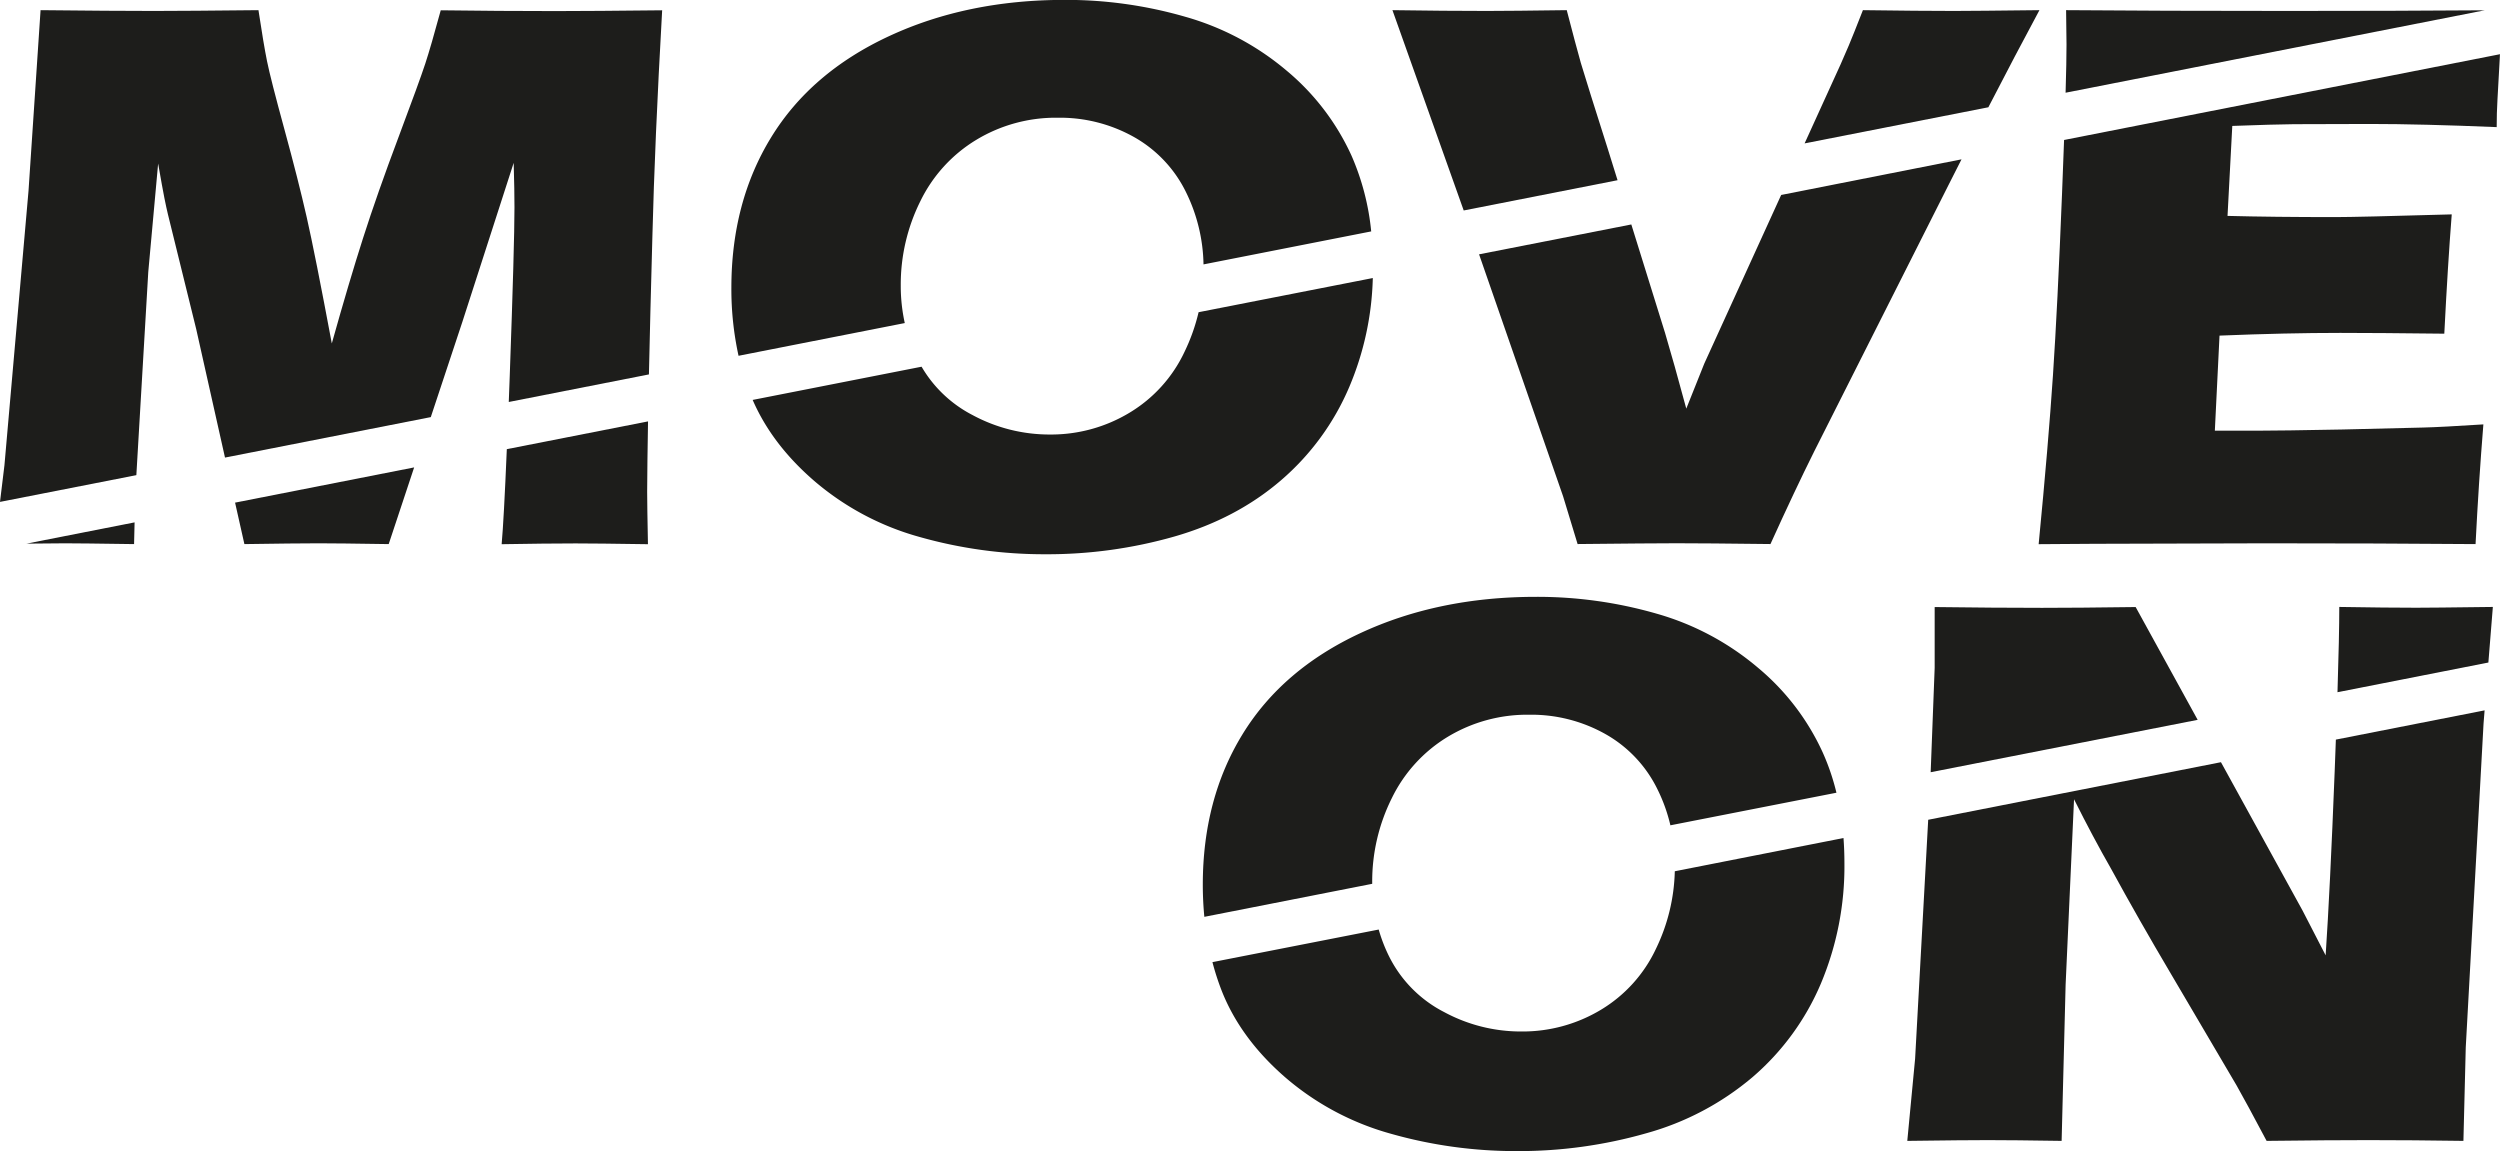 <svg id="Warstwa_1" data-name="Warstwa 1" xmlns="http://www.w3.org/2000/svg" viewBox="0 0 920.56 423.89"><defs><style>.cls-1{fill:#1d1d1b;}</style></defs><title>Logo1000x500Black</title><path class="cls-1" d="M83.71,215l4.39-74.84,3.63-39.9q1.58,9.08,2.3,12.68t1.3,6l10.4,42.2,10.62,47.39,75.78-14.9,11.63-35.08L222.65,100q.3,10.51.29,16.42,0,13.55-1.75,62.3c-.12,3.23-.23,6.34-.35,9.34l51.61-10.15q.46-21.44,1.27-50.68.86-34.86,3.6-83.4-25.06.28-39.18.29-20.74,0-42.35-.29-3.6,13.26-5.7,19.66t-9.88,27.15q-7.8,20.75-13,37T155.68,166.5q-6.18-33-9.27-46.6t-8.19-32.26q-5.1-18.66-6.39-25.06t-3.16-18.8q-25.87.28-38.45.29-15.18,0-41.78-.29L44,110.32l-8.86,101L33.5,224.85Z" transform="translate(-33.5 -40.04)"/><path class="cls-1" d="M43.25,240.22q9.42-.12,14.27-.12,5.46,0,25.35.29l.19-8Z" transform="translate(-33.5 -40.04)"/><path class="cls-1" d="M120.06,225.12l3.43,15.27q18.44-.28,27.36-.29,7.07,0,25.78.29L186,212.15Z" transform="translate(-33.5 -40.04)"/><path class="cls-1" d="M272.12,195.21l-52,10.22q-1.09,26-1.9,35,16.13-.28,27.22-.29,7.64,0,26.65.29-.28-14-.29-19.3Q271.84,211.28,272.12,195.21Z" transform="translate(-33.5 -40.04)"/><path class="cls-1" d="M474.85,155a70.39,70.39,0,0,1-5.17,14.57,51.86,51.86,0,0,1-20.31,22.47,55.88,55.88,0,0,1-29.31,8,59.58,59.58,0,0,1-28.38-7.13,46.3,46.3,0,0,1-18.83-17.84l-62.2,12.23q7.05,16.26,22.48,29.66A100.7,100.7,0,0,0,372,237.73a168.39,168.39,0,0,0,46.67,6.4A170.29,170.29,0,0,0,466,237.58q22.77-6.56,39.18-20.67a93.33,93.33,0,0,0,25.14-34.35A109.51,109.51,0,0,0,539,142.42Z" transform="translate(-33.5 -40.04)"/><path class="cls-1" d="M366.66,159a63.74,63.74,0,0,1-1.48-13.84,68.76,68.76,0,0,1,7.2-31A53.94,53.94,0,0,1,393,91.53a56.51,56.51,0,0,1,30-8.14,55.67,55.67,0,0,1,28.23,7.2,46.94,46.94,0,0,1,19,20.24,62.56,62.56,0,0,1,6.43,26.57l61.75-12.15a91.72,91.72,0,0,0-7.25-27.89A88.34,88.34,0,0,0,507.2,66a99.77,99.77,0,0,0-37.31-19.8A158.15,158.15,0,0,0,425.53,40q-36,0-64.74,13.39T317.43,90.66q-14.62,23.85-14.62,55.39a114.66,114.66,0,0,0,2.64,25Z" transform="translate(-33.5 -40.04)"/><path class="cls-1" d="M629.12,106.4l-3.7-11.88q-7.21-22.63-9.81-31.28-1.87-6.63-5.2-19.46-20,.28-29.35.29-15.25,0-34.83-.29l26.24,73.76Z" transform="translate(-33.5 -40.04)"/><path class="cls-1" d="M765.66,79.54Q775.74,60,784.47,43.78q-23.49.28-31.42.29-12.67,0-33.58-.29-3.6,9.22-5.25,13.12c-1.1,2.59-2.09,4.9-3,6.91L698,92.84Z" transform="translate(-33.5 -40.04)"/><path class="cls-1" d="M689.37,111.83l-28.32,62.11-6.62,16.57q-4.62-17.14-7.8-27.82l-12.44-40-56.06,11,30.94,89.11,5.34,17.57q26.79-.28,36.44-.29,10.38,0,34.58.29,8.93-19.72,16.12-34.14l49.67-98.52,4.56-9Z" transform="translate(-33.5 -40.04)"/><path class="cls-1" d="M794.1,74.18,948.4,43.83q-31.65.24-71.88.24-48.24,0-82.23-.29l.15,12.68C794.44,60.49,794.33,66.41,794.1,74.18Z" transform="translate(-33.5 -40.04)"/><path class="cls-1" d="M793.54,91.58c-.22,6-.47,12.65-.76,20q-1.66,41.55-3.33,66.62t-5.27,62.22l20.46-.14L868,240.1q41.93,0,77.06.29,1.15-22.75,2.88-44.08-15.54,1-22.16,1.16l-29.8.72q-23,.44-30.37.43H849.06l1.72-35q24.62-1,44.48-1,13.38,0,38.29.29,1.29-25.5,2.74-43.93-34.87,1-42.94,1-22.62,0-39.62-.44l1.75-33.13q15.4-.57,22.69-.64t28-.08q18.87,0,46.67,1.16c0-3.45.09-6.84.29-10.2L954,61c0-.35,0-.67.06-1Z" transform="translate(-33.5 -40.04)"/><path class="cls-1" d="M538.78,365.48c0-.17,0-.33,0-.5a68.73,68.73,0,0,1,7.2-31,54,54,0,0,1,20.6-22.62,56.6,56.6,0,0,1,30-8.14,55.67,55.67,0,0,1,28.23,7.21,46.92,46.92,0,0,1,19,20.23,60.66,60.66,0,0,1,4.77,13.28l61.14-12a84.52,84.52,0,0,0-5-14.71,88.17,88.17,0,0,0-23.91-31.33A99.65,99.65,0,0,0,643.48,266a158.52,158.52,0,0,0-44.36-6.19q-36,0-64.75,13.39T491,310.46Q476.4,334.3,476.4,365.84c0,4,.2,8,.57,11.8Z" transform="translate(-33.5 -40.04)"/><path class="cls-1" d="M650.2,360.86a69,69,0,0,1-6.93,28.53A51.86,51.86,0,0,1,623,411.86a55.94,55.94,0,0,1-29.32,8,59.45,59.45,0,0,1-28.37-7.13,46.19,46.19,0,0,1-19.95-19.8,57.25,57.25,0,0,1-4.19-10.61l-61.22,12a95,95,0,0,0,3.4,10.52q6.92,17.58,23.41,31.91a100.61,100.61,0,0,0,38.82,20.74,168.37,168.37,0,0,0,46.66,6.41,170.68,170.68,0,0,0,47.39-6.55,102.93,102.93,0,0,0,39.18-20.67,93.4,93.4,0,0,0,25.14-34.36,111.32,111.32,0,0,0,8.71-44.43c0-3.17-.12-6.26-.34-9.27Z" transform="translate(-33.5 -40.04)"/><path class="cls-1" d="M949.78,284l1.65-20.47q-23.31.3-28.2.29-10.65,0-28.35-.29,0,10.46-.66,31.4Z" transform="translate(-33.5 -40.04)"/><path class="cls-1" d="M893.62,312.38c-.13,3.69-.28,7.53-.43,11.57q-1.71,43.67-3.33,67.87l-8.47-16.43L851.31,320.7l-107.8,21.2-4.82,88-2.88,30.24q21.72-.29,29.63-.28,9.36,0,27.2.28l1.47-57.49,3.1-68.3q7,14,13.67,25.65,10.07,18.45,22,38.62l24.16,41.06q3.6,6.34,11.08,20.46,23.93-.29,37.47-.28,16.29,0,35,.28l.86-34.42L948,306.5l.39-4.89Z" transform="translate(-33.5 -40.04)"/><path class="cls-1" d="M842.73,305.1,819.9,263.57q-22.21.3-34.48.29-17.17,0-39.53-.29V286l-1.47,38.39Z" transform="translate(-33.5 -40.04)"/></svg>